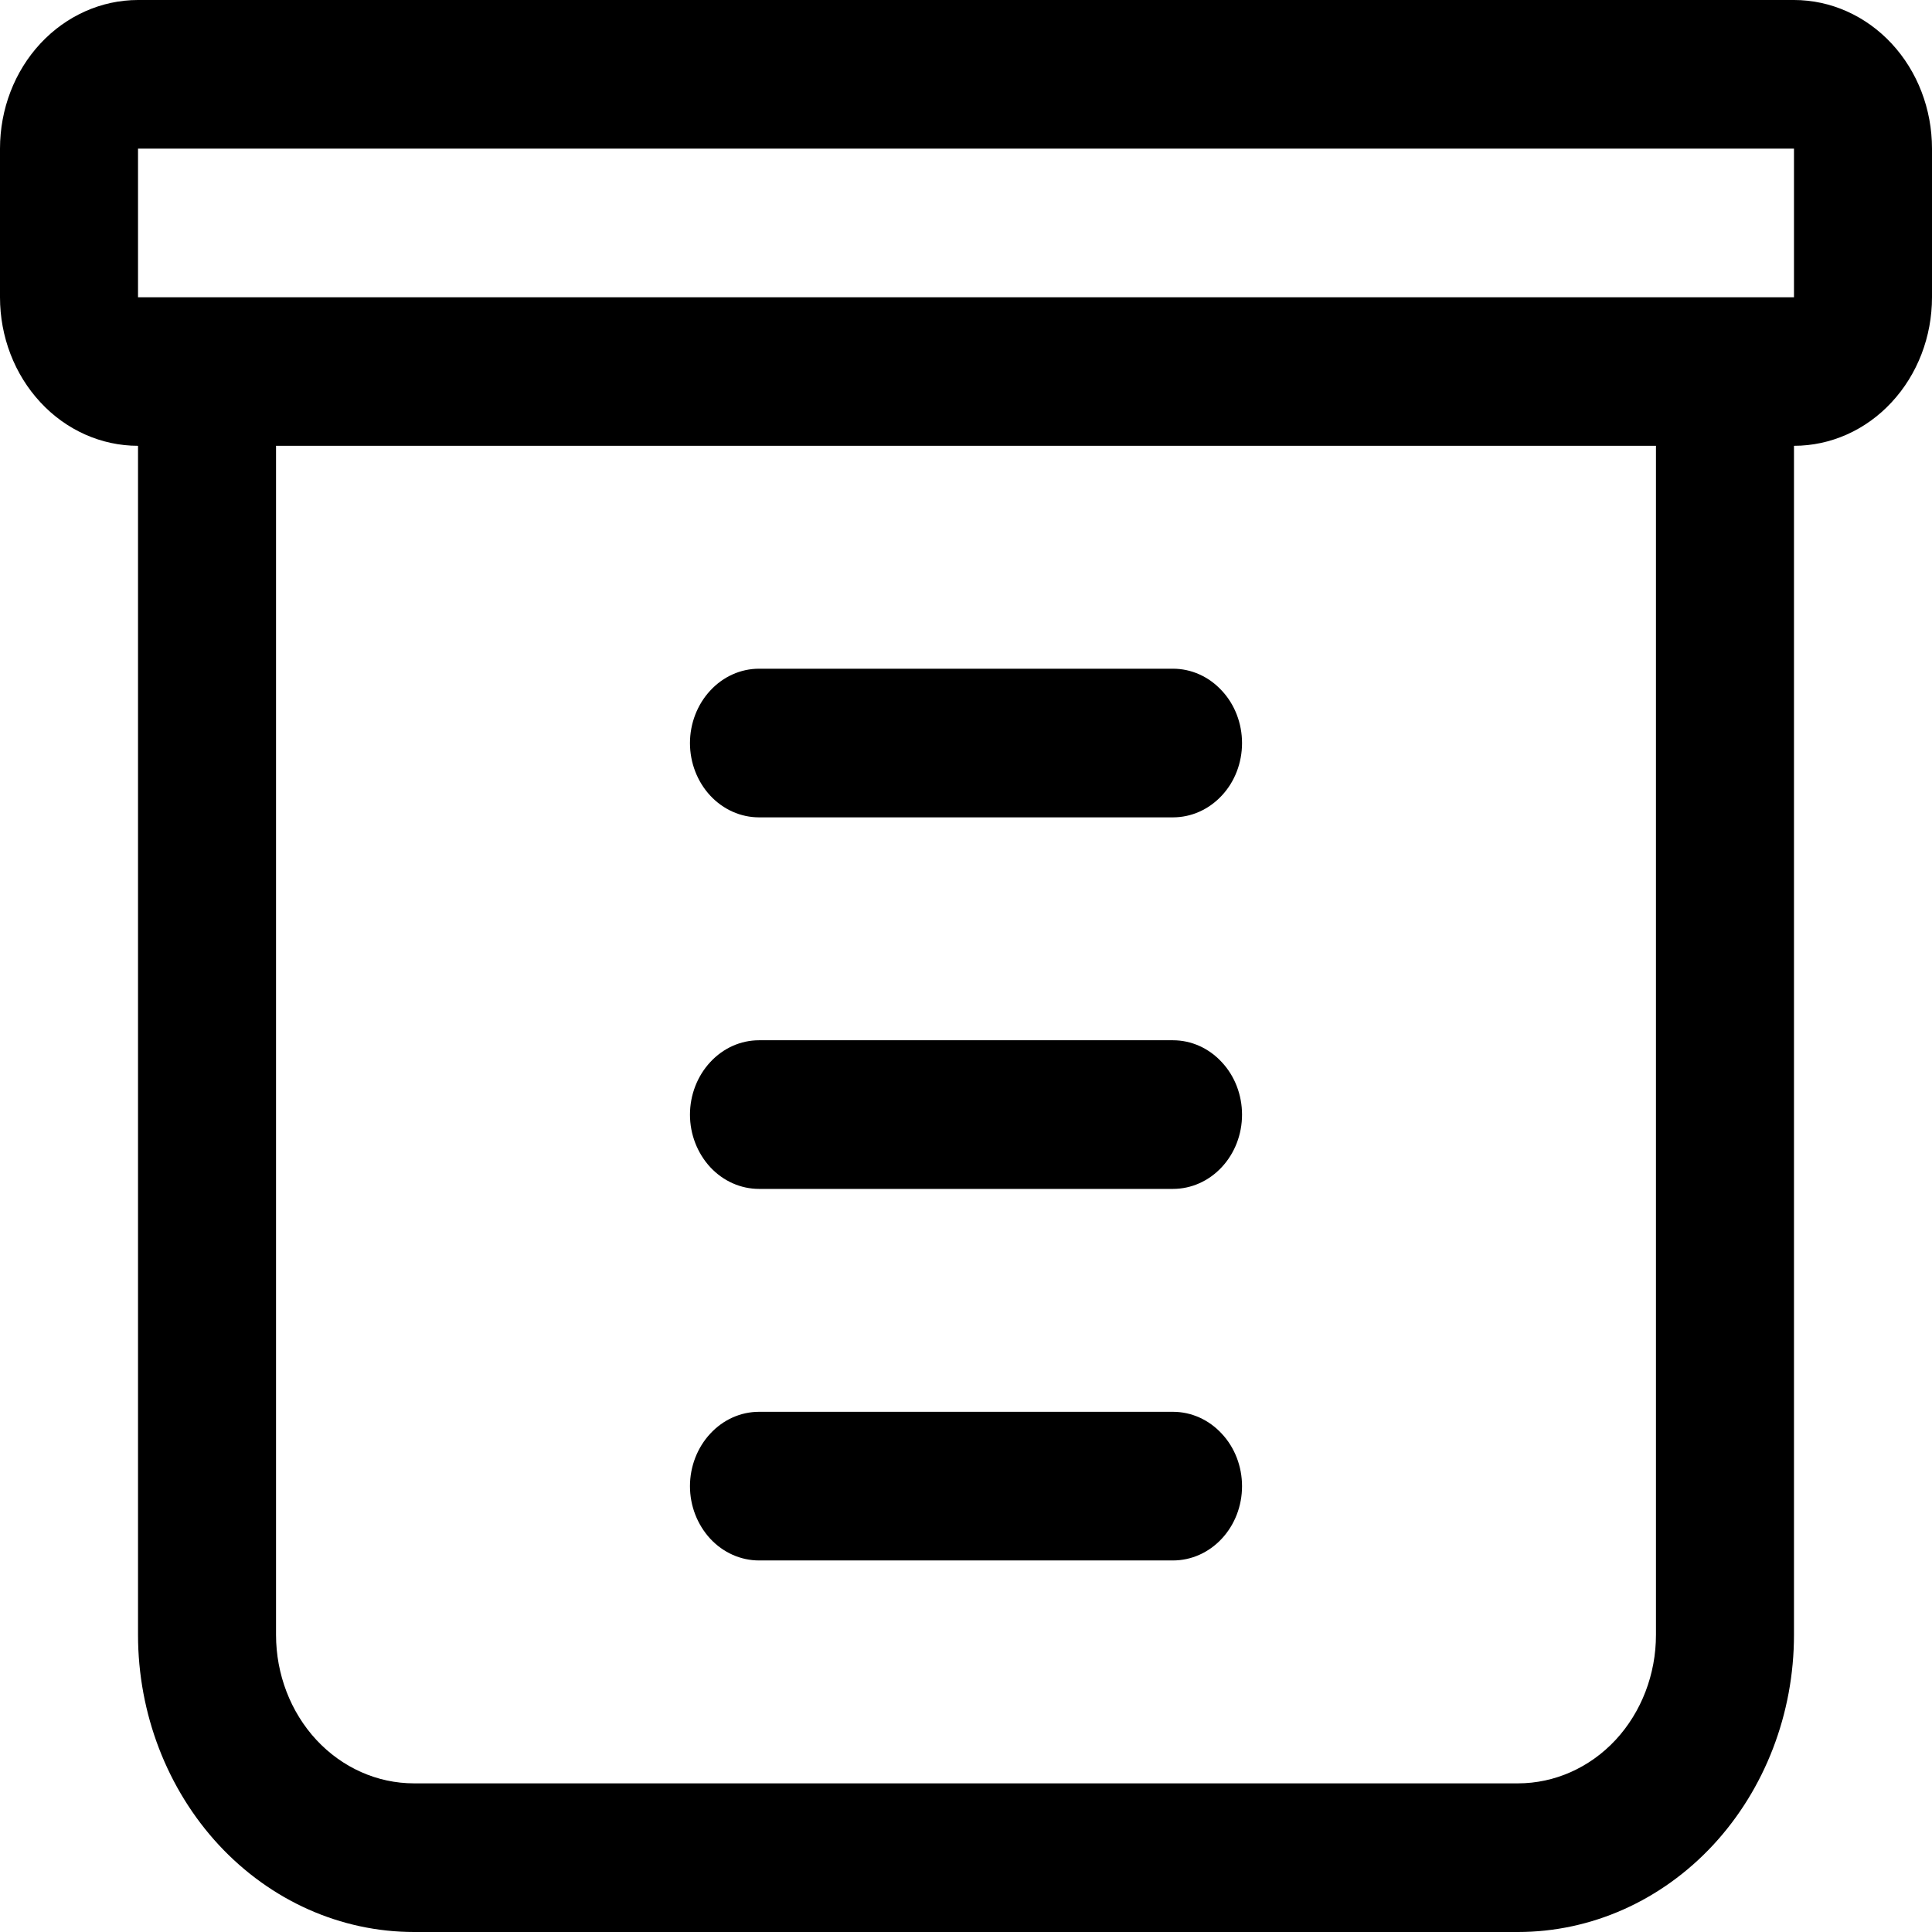 <svg width="16" height="16" viewBox="0 0 16 16" fill="none" xmlns="http://www.w3.org/2000/svg">
<path d="M14.857 0H1.143C0.84 0 0.549 0.13 0.335 0.36C0.12 0.591 0 0.904 0 1.231V2.462C0 2.788 0.12 3.101 0.335 3.332C0.549 3.563 0.84 3.692 1.143 3.692V13.539C1.143 14.191 1.384 14.817 1.812 15.279C2.241 15.741 2.822 16 3.429 16H12.571C13.178 16 13.759 15.741 14.188 15.279C14.616 14.817 14.857 14.191 14.857 13.539V3.692C15.16 3.692 15.451 3.563 15.665 3.332C15.88 3.101 16 2.788 16 2.462V1.231C16 0.904 15.88 0.591 15.665 0.36C15.451 0.13 15.16 0 14.857 0ZM13.714 13.539C13.714 13.865 13.594 14.178 13.38 14.409C13.165 14.64 12.874 14.769 12.571 14.769H3.429C3.125 14.769 2.835 14.64 2.62 14.409C2.406 14.178 2.286 13.865 2.286 13.539V3.692H13.714V13.539ZM14.286 2.462H1.143V1.231H14.857V2.462H14.286Z" fill="black"/>
<path d="M6.286 6.769H9.714C9.866 6.769 10.011 6.704 10.118 6.589C10.226 6.474 10.286 6.317 10.286 6.154C10.286 5.991 10.226 5.834 10.118 5.719C10.011 5.603 9.866 5.538 9.714 5.538H6.286C6.134 5.538 5.989 5.603 5.882 5.719C5.775 5.834 5.714 5.991 5.714 6.154C5.714 6.317 5.775 6.474 5.882 6.589C5.989 6.704 6.134 6.769 6.286 6.769ZM6.286 9.846H9.714C9.866 9.846 10.011 9.781 10.118 9.666C10.226 9.55 10.286 9.394 10.286 9.231C10.286 9.068 10.226 8.911 10.118 8.796C10.011 8.68 9.866 8.615 9.714 8.615H6.286C6.134 8.615 5.989 8.68 5.882 8.796C5.775 8.911 5.714 9.068 5.714 9.231C5.714 9.394 5.775 9.55 5.882 9.666C5.989 9.781 6.134 9.846 6.286 9.846ZM6.286 12.923H9.714C9.866 12.923 10.011 12.858 10.118 12.743C10.226 12.627 10.286 12.471 10.286 12.308C10.286 12.145 10.226 11.988 10.118 11.873C10.011 11.757 9.866 11.692 9.714 11.692H6.286C6.134 11.692 5.989 11.757 5.882 11.873C5.775 11.988 5.714 12.145 5.714 12.308C5.714 12.471 5.775 12.627 5.882 12.743C5.989 12.858 6.134 12.923 6.286 12.923Z" fill="black"/>
</svg>
